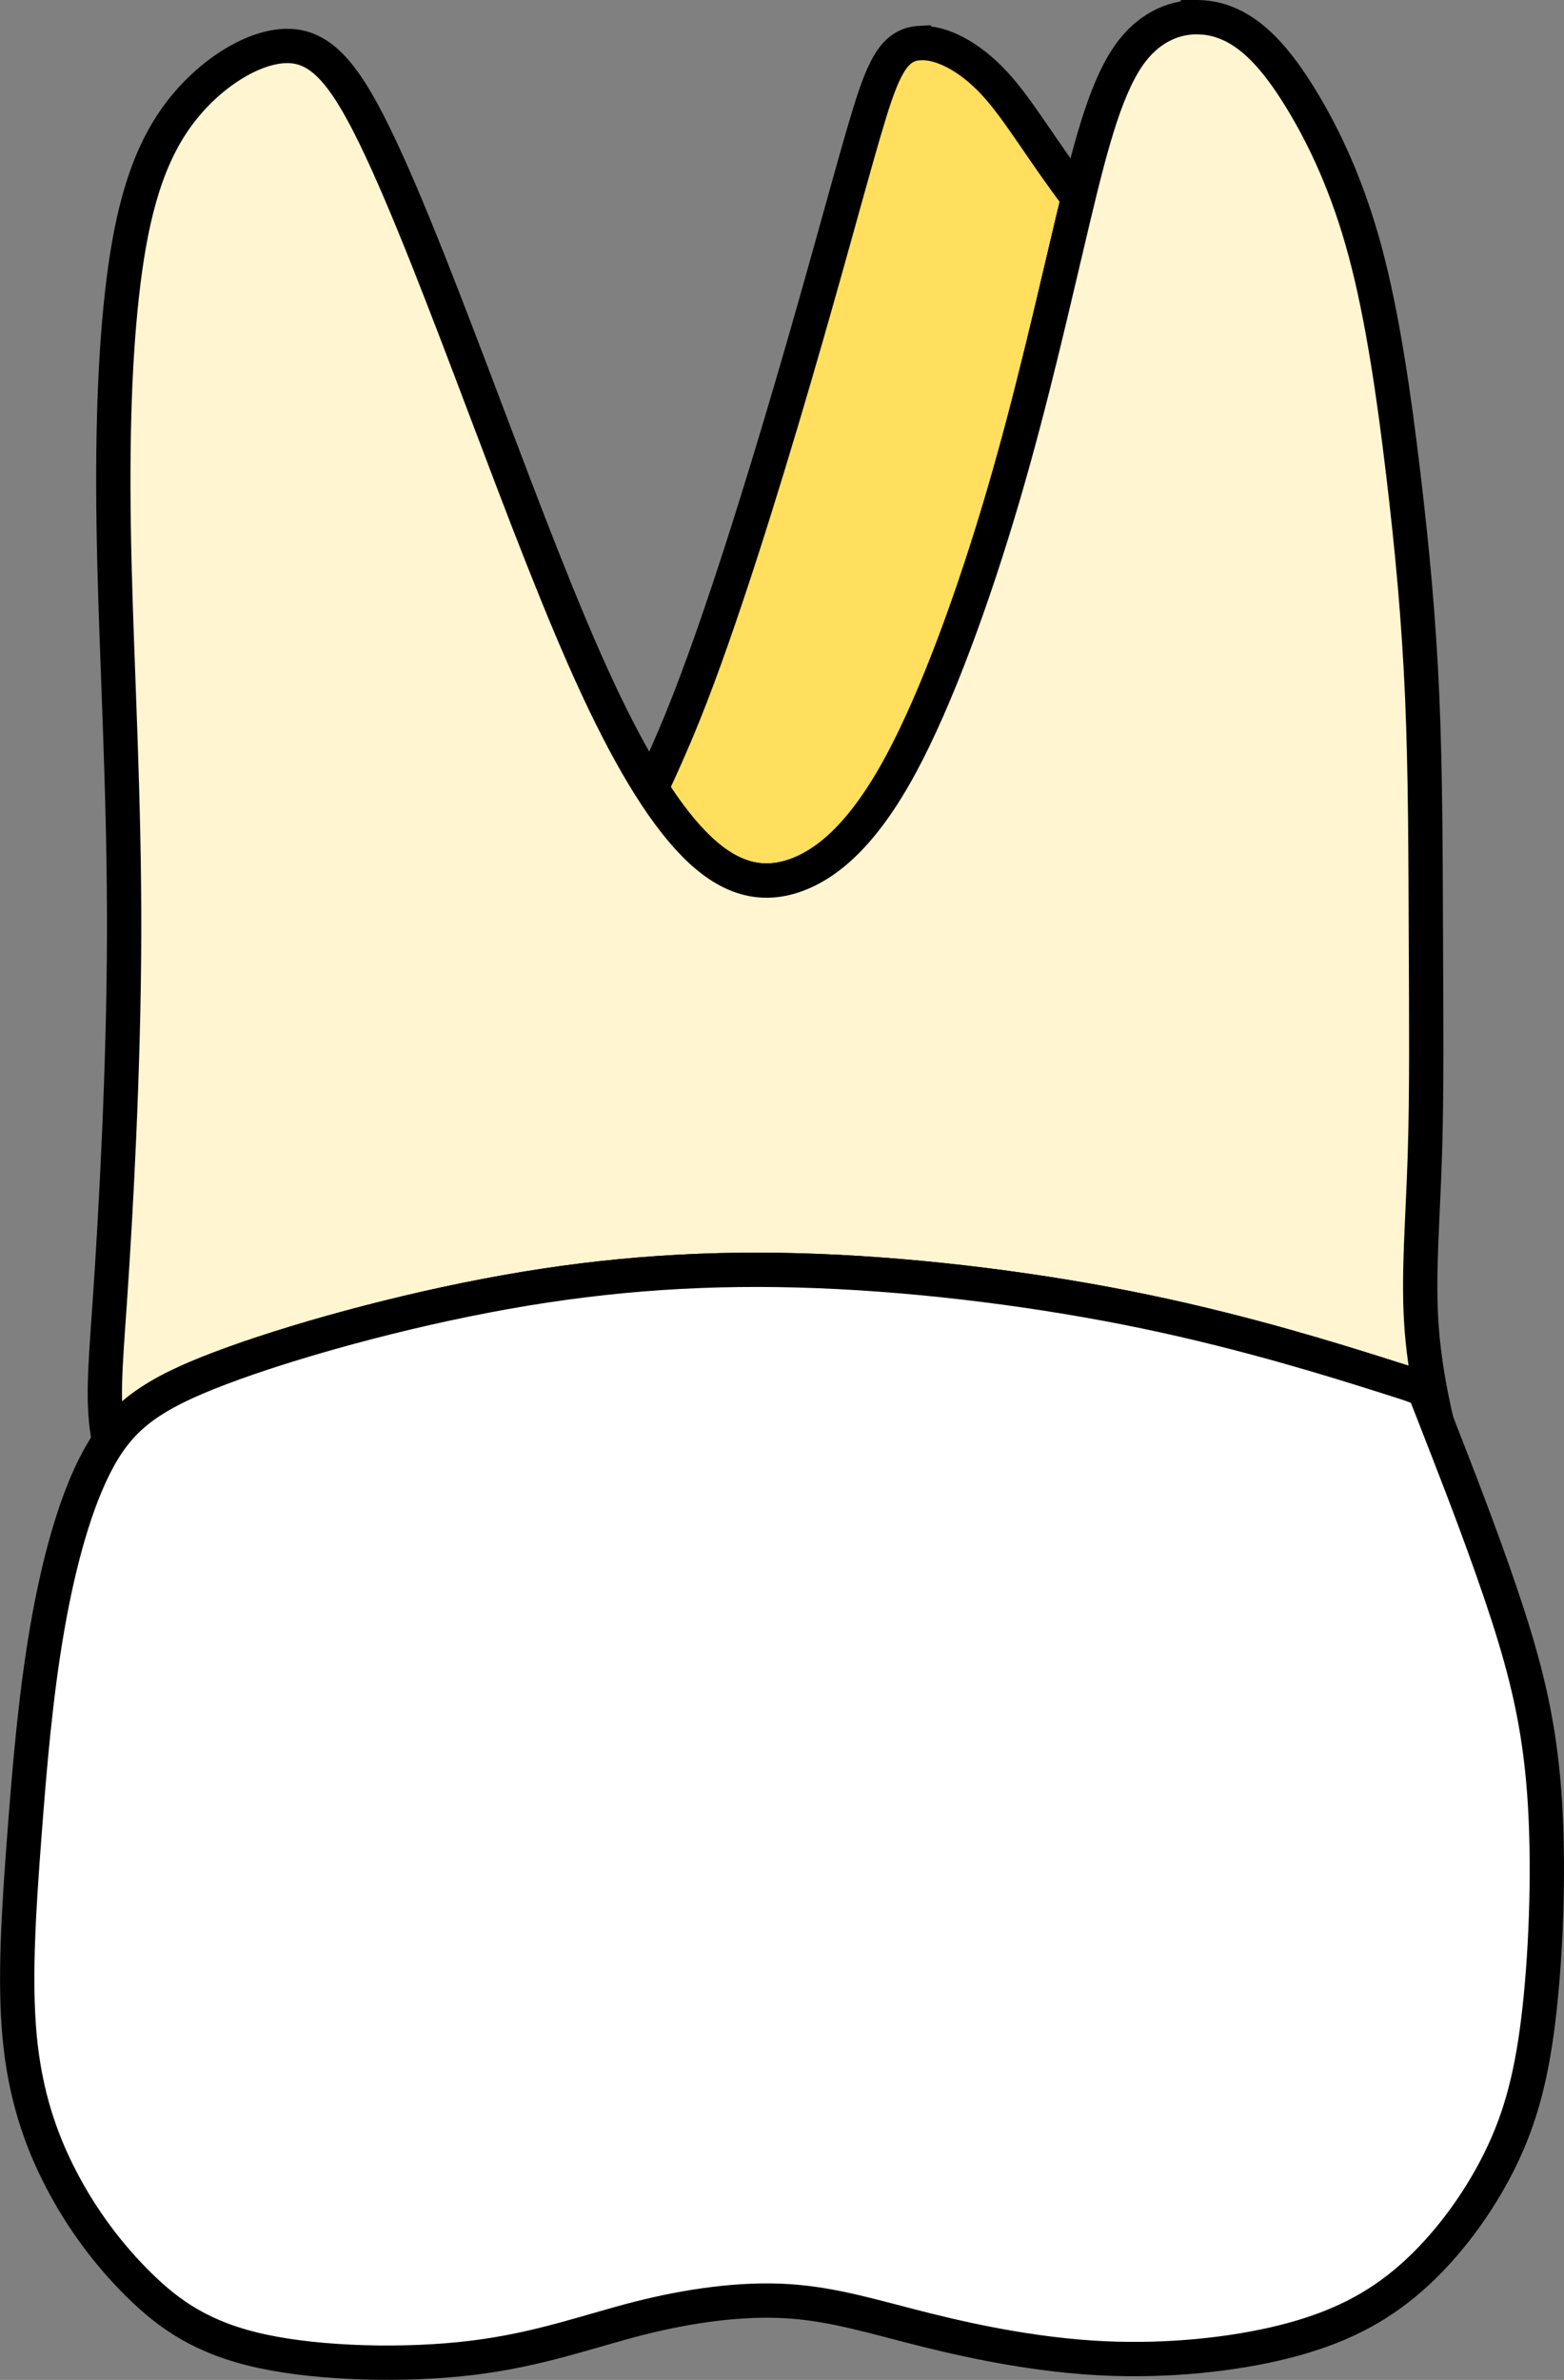 <svg xmlns="http://www.w3.org/2000/svg" xmlns:svg="http://www.w3.org/2000/svg" width="45.602" height="69.349" viewBox="0 0 45.602 69.349" version="1.1" id="svg1" xml:space="preserve" xmlns:sodipodi="http://sodipodi.sourceforge.net/DTD/sodipodi-0.dtd" sodipodi:docname="porto_tooth_26.svg" xmlns:inkscape="http://www.inkscape.org/namespaces/inkscape" inkscape:version="1.4 (86a8ad7, 2024-10-11)">
  <rect x="0" y="0" width="45.602" height="69.349" fill="#808080" stroke="none"/>
  <g id="tooth_26_root">
    <path id="tooth_26_root_2" style="fill:#ffdf5d;fill-opacity:1;stroke:#000000;stroke-width:1;stroke-dasharray:none" d="m 26.823,1.255 c 0.612,-0.032 1.436,0.375 2.178,1.179 0.711,0.771 1.355,1.909 2.439,3.34 -0.049,0.202 -0.097,0.381 -0.148,0.593 -0.546,2.288 -1.188,5.18 -2.046,8.099 -0.858,2.92 -1.931,5.867 -2.974,7.801 -1.043,1.934 -2.057,2.854 -3.022,3.218 -0.965,0.364 -1.881,0.173 -2.836,-0.718 -0.465,-0.433 -0.94,-1.035 -1.424,-1.794 0.291,-0.626 0.601,-1.305 0.946,-2.161 1.043,-2.585 2.272,-6.547 3.207,-9.744 0.936,-3.197 1.58,-5.628 2.048,-7.227 0.468,-1.599 0.759,-2.365 1.382,-2.547 0.078,-0.023 0.161,-0.036 0.249,-0.041 z"/>
    <path id="tooth_26_root_1" style="fill:#fff5d0;fill-opacity:1;stroke:#000000;stroke-width:1;stroke-dasharray:none" d="m 34.995,0.502 c 0.23,0.011 0.457,0.055 0.673,0.132 0.868,0.306 1.569,1.111 2.261,2.24 0.692,1.13 1.375,2.585 1.882,4.48 0.507,1.895 0.839,4.23 1.102,6.431 0.263,2.202 0.457,4.269 0.555,6.528 0.097,2.259 0.097,4.71 0.107,7.017 0.009,2.307 0.029,4.472 -0.03,6.329 -0.059,1.857 -0.194,3.407 -0.107,4.843 0.073,1.19 0.288,2.211 0.452,2.933 -0.094,-0.239 -0.283,-0.722 -0.316,-0.807 -0.068,-0.172 -0.068,-0.172 -1.345,-0.574 -1.277,-0.402 -3.831,-1.207 -6.813,-1.829 -2.983,-0.622 -6.395,-1.063 -9.553,-1.187 -3.158,-0.125 -6.061,0.067 -9.122,0.613 -3.061,0.546 -6.277,1.444 -8.31,2.213 -1.74,0.658 -2.611,1.223 -3.249,2.139 C 2.969,40.915 3.064,39.928 3.201,37.938 3.376,35.383 3.61,31.17 3.619,27.217 3.629,23.263 3.415,19.569 3.337,16.439 3.259,13.309 3.318,10.742 3.552,8.617 3.786,6.492 4.196,4.809 5.063,3.536 5.931,2.262 7.257,1.399 8.27,1.342 c 1.014,-0.057 1.715,0.69 2.65,2.605 0.936,1.914 2.106,4.996 3.237,7.983 1.131,2.987 2.222,5.877 3.265,8.117 1.043,2.24 2.037,3.83 2.992,4.721 0.955,0.89 1.871,1.081 2.836,0.718 0.965,-0.364 1.979,-1.284 3.022,-3.218 1.043,-1.934 2.116,-4.881 2.974,-7.801 0.858,-2.92 1.5,-5.812 2.046,-8.099 0.546,-2.288 0.995,-3.971 1.736,-4.909 0.556,-0.704 1.276,-0.988 1.967,-0.956 z"/>
  </g>
  <path style="display:inline;fill:#ffffff;fill-opacity:1;stroke:#000000;stroke-width:1;stroke-dasharray:none" d="m 40.231,40.053 c -1.277,-0.402 -3.831,-1.206 -6.813,-1.828 -2.983,-0.622 -6.394,-1.063 -9.552,-1.187 -3.158,-0.125 -6.063,0.067 -9.123,0.613 -3.061,0.546 -6.277,1.445 -8.311,2.214 -2.034,0.769 -2.884,1.406 -3.557,2.631 -0.673,1.225 -1.167,3.038 -1.502,4.979 -0.335,1.94 -0.511,4.008 -0.666,6.066 -0.156,2.058 -0.292,4.107 -0.136,5.791 0.156,1.685 0.604,3.006 1.218,4.183 0.614,1.177 1.394,2.211 2.271,3.073 0.877,0.862 1.852,1.551 3.577,1.924 1.725,0.373 4.201,0.431 6.15,0.191 1.949,-0.239 3.373,-0.775 4.844,-1.149 1.472,-0.373 2.992,-0.584 4.347,-0.498 1.355,0.086 2.544,0.469 4.045,0.842 1.501,0.373 3.314,0.737 5.166,0.823 1.852,0.086 3.743,-0.105 5.264,-0.488 1.521,-0.383 2.671,-0.957 3.704,-1.867 1.033,-0.909 1.949,-2.154 2.573,-3.417 0.624,-1.264 0.955,-2.546 1.16,-4.413 0.205,-1.867 0.283,-4.317 0.136,-6.299 -0.146,-1.981 -0.517,-3.494 -1.072,-5.207 -0.556,-1.713 -1.296,-3.628 -1.735,-4.757 -0.439,-1.13 -0.575,-1.474 -0.643,-1.646 -0.068,-0.172 -0.068,-0.172 -1.345,-0.574 z" id="tooth_26_crown"/>
  	 <g id="tooth_26_implant" style="display: none">
  <path id="tooth_26_implant-1" style="fill:#9a9a9a;fill-opacity:1;stroke:#000000;stroke-width:0.732;stroke-dasharray:none" d="m 22.708,0.648 c 0.217,-0.006 0.445,0.075 0.954,0.4 0.508,0.326 1.297,0.897 2.016,1.593 0.72,0.697 1.372,1.519 1.743,2.142 0.371,0.623 0.462,1.046 0.519,1.577 0.057,0.531 0.079,1.171 0.182,3.016 0.103,1.845 0.287,4.894 0.521,9.612 0.234,4.718 0.52,11.188 0.806,17.575 H 15.945 c 0.194,-4.181 0.388,-8.549 0.622,-13.484 0.234,-4.935 0.507,-10.624 0.667,-13.703 0.16,-3.079 0.206,-3.549 0.371,-3.994 0.166,-0.446 0.452,-0.868 1.217,-1.622 0.765,-0.754 2.011,-1.838 2.737,-2.426 0.725,-0.588 0.931,-0.681 1.148,-0.687 z M 40.586,36.564 42.265,41.869 H 3.316 l 1.39,-5.305 z"/>
  <path id="tooth_26_implant-2" style="fill:#656565;fill-opacity:1;stroke:#000000;stroke-width:0.732;stroke-dasharray:none" d="m 18.77,3.185 c 0.144,-0.004 0.238,0.015 0.227,0.068 -0.029,0.14 -0.685,0.465 0.714,0.873 1.399,0.408 5.022,0.815 6.932,1.058 1.91,0.243 2.109,0.32 2.262,0.479 0.154,0.159 0.262,0.399 0.312,0.601 0.05,0.202 0.04,0.367 -0.037,0.584 -0.077,0.217 -0.221,0.484 -0.405,0.709 -0.184,0.225 -0.406,0.406 -0.521,0.351 C 28.139,7.852 28.134,7.56 27.072,7.256 26.01,6.953 23.891,6.64 22.185,6.365 20.48,6.091 19.187,5.854 18.432,5.679 17.678,5.503 17.461,5.389 17.297,5.193 17.133,4.997 17.021,4.72 17.004,4.46 16.988,4.2 17.067,3.956 17.181,3.769 17.296,3.581 17.447,3.449 17.879,3.331 18.15,3.258 18.53,3.191 18.77,3.185 Z m -1.524,3.952 c 0.031,-0.003 0.059,0.004 0.084,0.023 0.097,0.076 0.137,0.35 2.018,0.748 1.881,0.398 5.605,0.919 7.575,1.219 1.97,0.299 2.188,0.377 2.356,0.535 0.168,0.158 0.287,0.396 0.341,0.597 0.054,0.201 0.044,0.365 -0.04,0.58 -0.084,0.215 -0.241,0.482 -0.442,0.706 -0.201,0.224 -0.446,0.404 -0.571,0.349 C 28.44,11.838 28.435,11.547 27.274,11.246 26.114,10.944 23.799,10.632 21.936,10.36 20.073,10.087 18.66,9.852 17.836,9.678 17.011,9.503 16.774,9.389 16.594,9.194 16.415,8.999 16.293,8.724 16.274,8.465 c -0.018,-0.258 0.068,-0.5 0.193,-0.687 0.125,-0.187 0.291,-0.318 0.45,-0.445 0.12,-0.095 0.236,-0.188 0.328,-0.196 z m -0.122,4.145 c 0.047,-0.003 0.085,0.002 0.111,0.021 0.102,0.076 -0.004,0.354 1.896,0.753 1.9,0.399 5.804,0.919 7.871,1.217 2.067,0.298 2.295,0.376 2.471,0.534 0.176,0.157 0.3,0.395 0.357,0.595 0.057,0.2 0.048,0.363 -0.04,0.577 -0.088,0.215 -0.254,0.481 -0.465,0.704 -0.211,0.223 -0.467,0.403 -0.598,0.347 -0.131,-0.055 -0.138,-0.346 -1.355,-0.646 -1.217,-0.3 -3.644,-0.611 -5.599,-0.883 -1.955,-0.272 -3.436,-0.505 -4.301,-0.679 -0.865,-0.174 -1.114,-0.288 -1.302,-0.482 -0.188,-0.194 -0.315,-0.469 -0.334,-0.727 -0.019,-0.258 0.071,-0.497 0.203,-0.683 0.131,-0.186 0.304,-0.318 0.545,-0.447 0.181,-0.097 0.4,-0.191 0.542,-0.201 z m -0.206,3.989 c 0.046,2.11e-4 0.083,0.009 0.109,0.027 0.104,0.075 0.018,0.319 1.975,0.699 1.956,0.381 5.956,0.9 8.072,1.198 2.116,0.298 2.349,0.375 2.529,0.532 0.18,0.157 0.308,0.393 0.367,0.593 0.058,0.2 0.048,0.363 -0.042,0.577 -0.09,0.214 -0.26,0.48 -0.476,0.703 -0.216,0.222 -0.478,0.402 -0.613,0.347 -0.134,-0.055 -0.141,-0.345 -1.388,-0.645 -1.246,-0.3 -3.731,-0.611 -5.732,-0.883 -2.001,-0.271 -3.518,-0.503 -4.404,-0.677 -0.886,-0.173 -1.14,-0.287 -1.333,-0.481 -0.193,-0.194 -0.325,-0.468 -0.344,-0.725 -0.019,-0.257 0.073,-0.498 0.207,-0.683 0.134,-0.186 0.311,-0.316 0.547,-0.428 0.177,-0.084 0.388,-0.157 0.526,-0.156 z m -0.285,4.134 c 0.044,-0.002 0.081,0.007 0.108,0.026 0.108,0.075 0.052,0.337 2.094,0.727 2.042,0.389 6.181,0.906 8.371,1.203 2.19,0.297 2.433,0.374 2.619,0.531 0.187,0.157 0.317,0.394 0.378,0.593 0.06,0.199 0.05,0.362 -0.043,0.576 -0.093,0.214 -0.269,0.478 -0.492,0.699 -0.223,0.222 -0.494,0.402 -0.634,0.347 -0.139,-0.055 -0.146,-0.344 -1.436,-0.643 -1.29,-0.299 -3.863,-0.609 -5.935,-0.88 -2.071,-0.271 -3.64,-0.502 -4.557,-0.675 -0.917,-0.173 -1.182,-0.287 -1.381,-0.481 -0.199,-0.193 -0.334,-0.467 -0.354,-0.724 -0.02,-0.256 0.075,-0.497 0.214,-0.682 0.139,-0.185 0.323,-0.315 0.55,-0.436 0.171,-0.091 0.366,-0.176 0.498,-0.182 z m -0.215,3.904 c 0.035,-0.003 0.066,0.004 0.093,0.023 0.11,0.075 0.155,0.349 2.291,0.743 2.136,0.394 6.365,0.909 8.602,1.206 2.237,0.297 2.483,0.374 2.674,0.531 0.191,0.156 0.326,0.393 0.388,0.592 0.062,0.199 0.05,0.361 -0.045,0.574 -0.095,0.213 -0.275,0.478 -0.503,0.699 -0.228,0.221 -0.504,0.401 -0.646,0.346 -0.142,-0.055 -0.149,-0.343 -1.466,-0.642 -1.318,-0.299 -3.946,-0.608 -6.062,-0.878 -2.116,-0.27 -3.72,-0.503 -4.657,-0.675 -0.936,-0.173 -1.205,-0.286 -1.409,-0.479 -0.204,-0.193 -0.343,-0.466 -0.363,-0.722 -0.021,-0.256 0.077,-0.495 0.219,-0.68 0.142,-0.185 0.33,-0.315 0.511,-0.441 0.136,-0.094 0.269,-0.188 0.373,-0.196 z m -0.13,4.094 c 0.036,-0.003 0.068,0.004 0.096,0.023 0.113,0.075 0.158,0.346 2.34,0.74 2.181,0.394 6.497,0.91 8.781,1.206 2.284,0.296 2.536,0.373 2.73,0.529 0.195,0.156 0.333,0.391 0.396,0.59 0.063,0.199 0.052,0.361 -0.045,0.574 -0.097,0.213 -0.282,0.477 -0.515,0.698 -0.233,0.221 -0.514,0.4 -0.659,0.346 -0.145,-0.055 -0.153,-0.343 -1.499,-0.642 -1.345,-0.298 -4.029,-0.607 -6.189,-0.876 -2.16,-0.27 -3.797,-0.501 -4.753,-0.674 -0.956,-0.172 -1.231,-0.286 -1.439,-0.479 -0.208,-0.193 -0.349,-0.465 -0.37,-0.72 -0.021,-0.256 0.078,-0.494 0.224,-0.679 0.145,-0.185 0.336,-0.315 0.521,-0.441 0.139,-0.094 0.274,-0.186 0.381,-0.195 z m -0.277,4.083 c 0.05,-0.002 0.091,0.005 0.121,0.024 0.119,0.075 0.049,0.339 2.298,0.728 2.249,0.389 6.817,0.901 9.234,1.196 2.417,0.295 2.683,0.372 2.889,0.527 0.206,0.156 0.351,0.391 0.418,0.589 0.067,0.198 0.055,0.359 -0.048,0.571 -0.103,0.212 -0.297,0.474 -0.543,0.695 -0.246,0.22 -0.544,0.399 -0.698,0.344 -0.153,-0.055 -0.162,-0.341 -1.585,-0.638 -1.424,-0.297 -4.265,-0.605 -6.551,-0.873 -2.286,-0.269 -4.018,-0.499 -5.03,-0.671 -1.012,-0.172 -1.303,-0.284 -1.523,-0.476 -0.22,-0.192 -0.37,-0.463 -0.392,-0.717 -0.022,-0.254 0.083,-0.493 0.236,-0.677 0.153,-0.184 0.356,-0.313 0.611,-0.436 0.192,-0.092 0.414,-0.18 0.563,-0.187 z"/>
</g>
</svg>